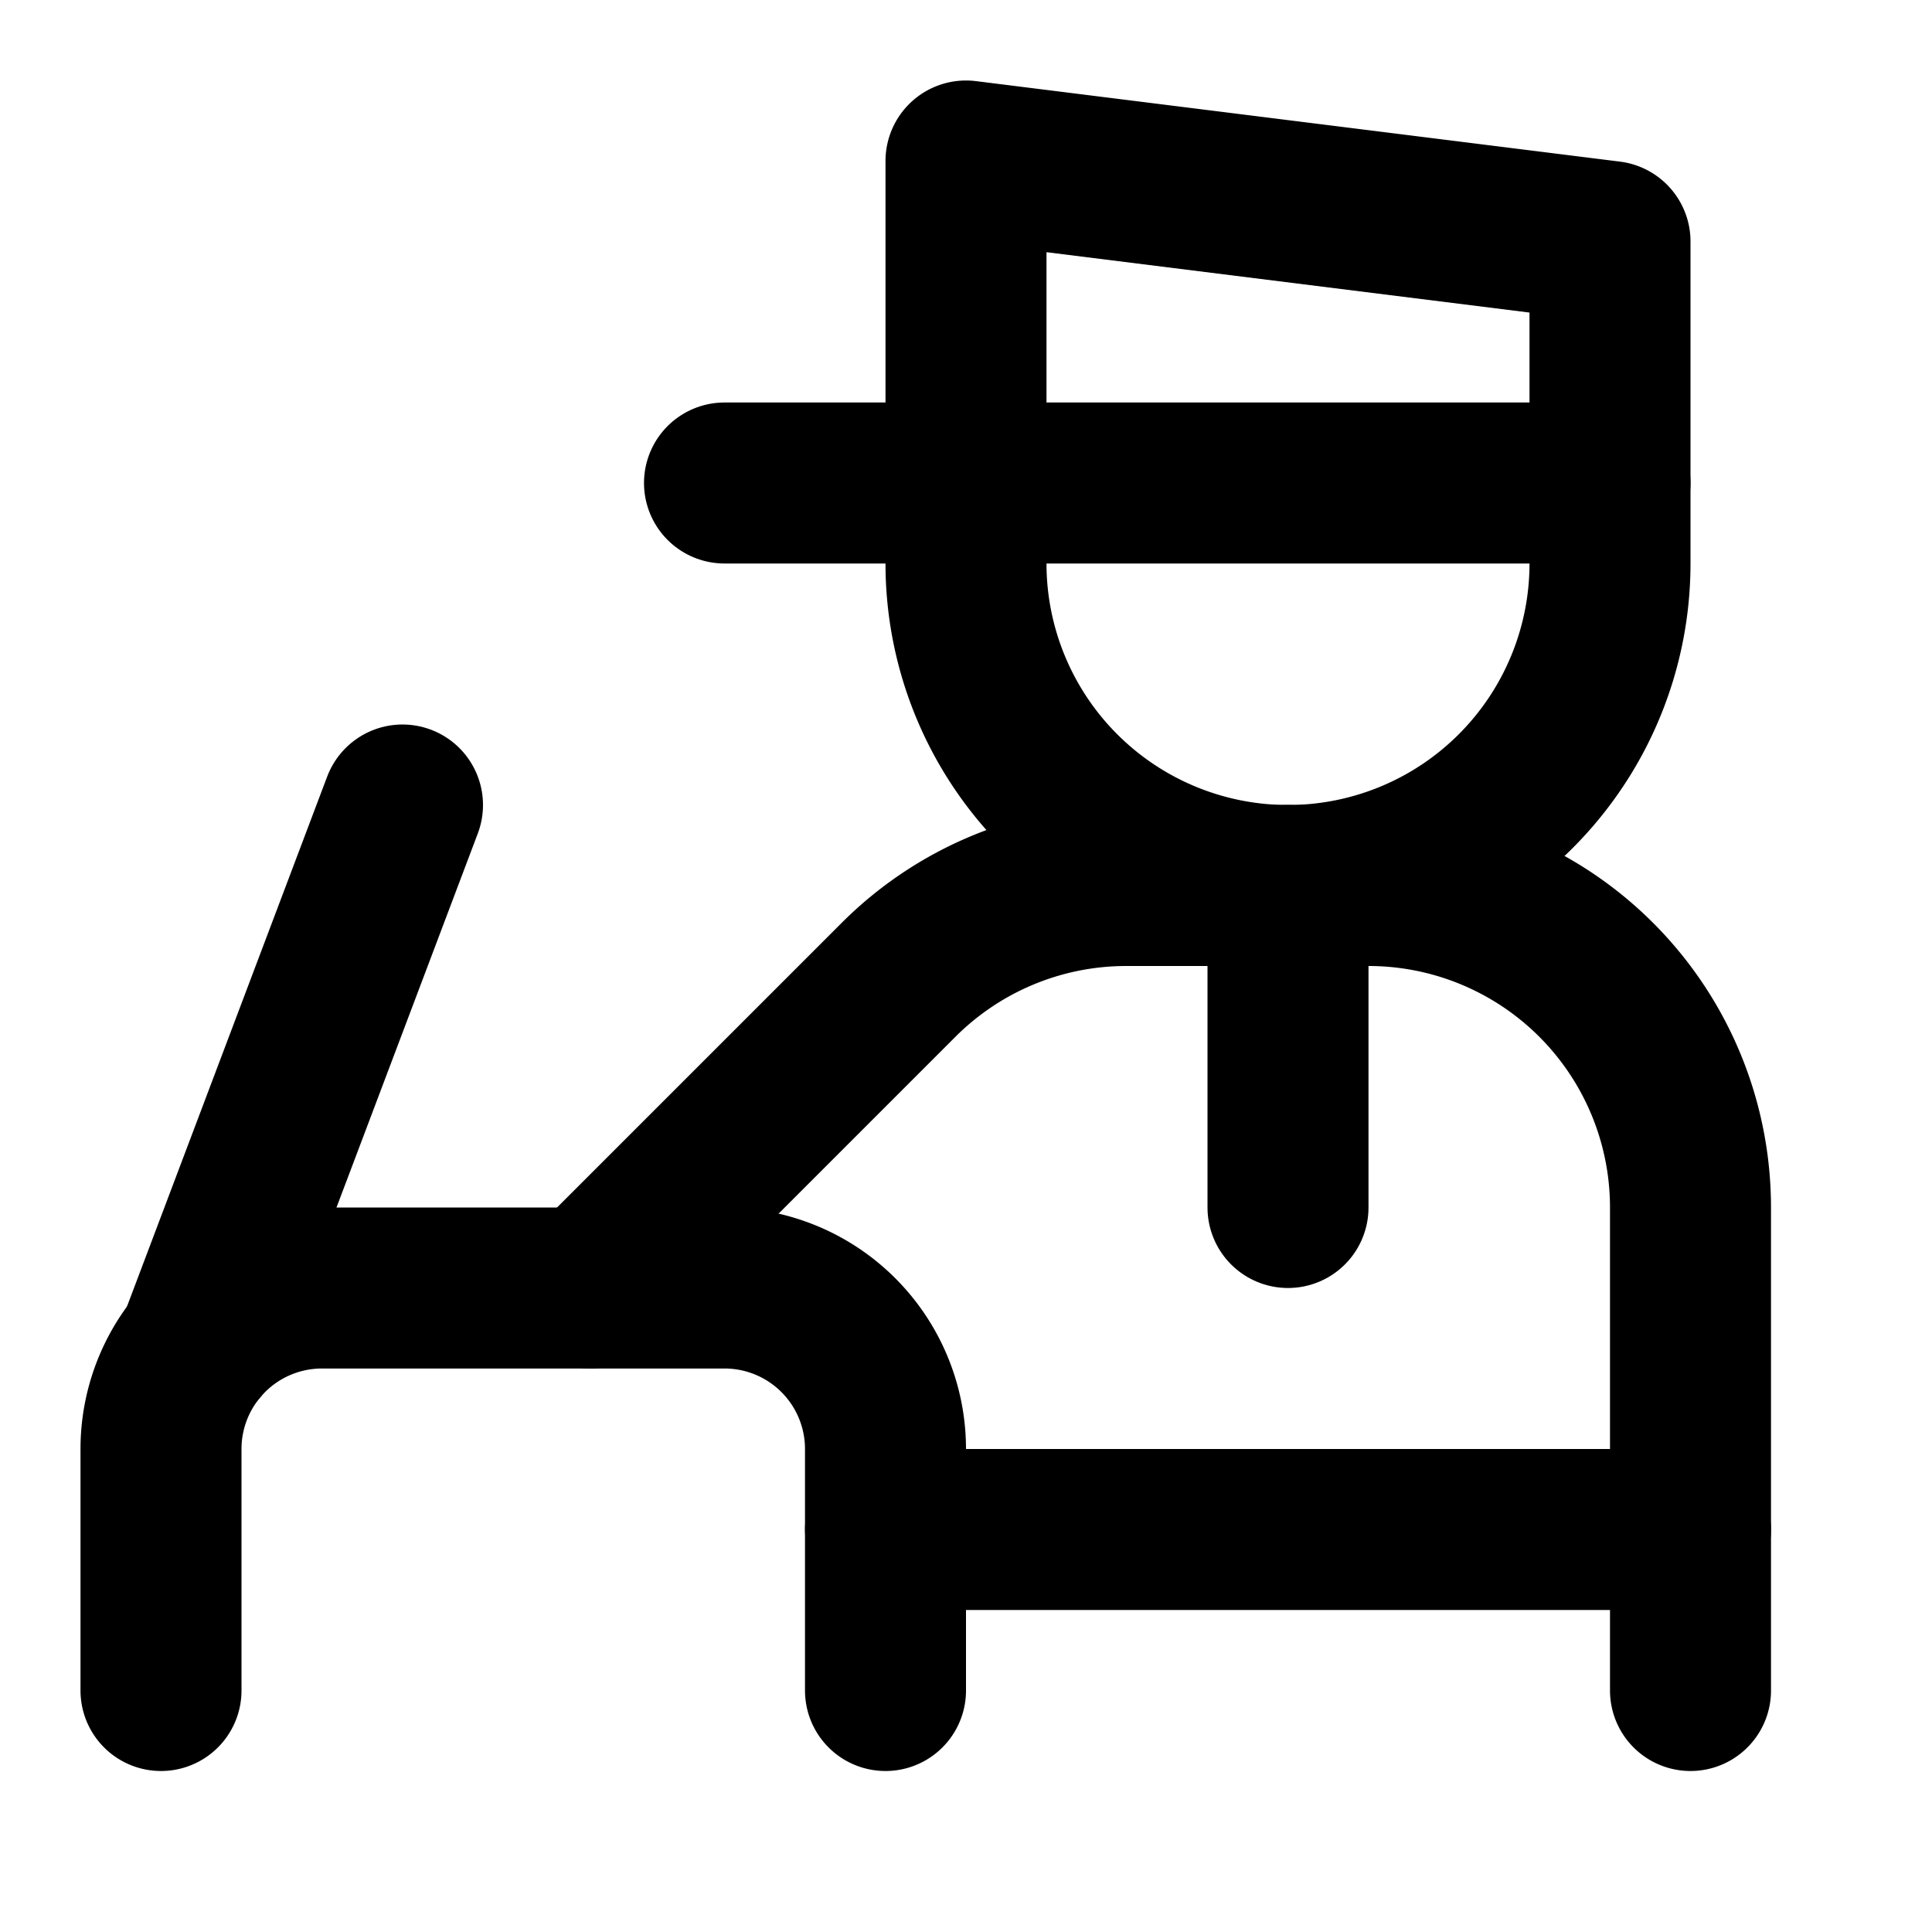 <svg
  xmlns="http://www.w3.org/2000/svg"
  width="24"
  height="24"
  viewBox="0 0 24 24"
  fill="none"
  stroke="currentColor"
  stroke-width="2"
  stroke-linecap="round"
  stroke-linejoin="round"
>
  <path d="M11 19h10" />
  <path d="M11 21v-3a2 2 0 0 0-2-2H4a2 2 0 0 0-2 2v3" />
  <path d="m12 2 8 1v4a4 4 0 0 1-8 0z" />
  <path d="M16 11v4" />
  <path d="M2.459 16.726 5 10" />
  <path d="M20 6H9" />
  <path d="m7.334 16 3.828-3.828A4 4 0 0 1 13.99 11H17a4 4 0 0 1 4 4v6" />
</svg>